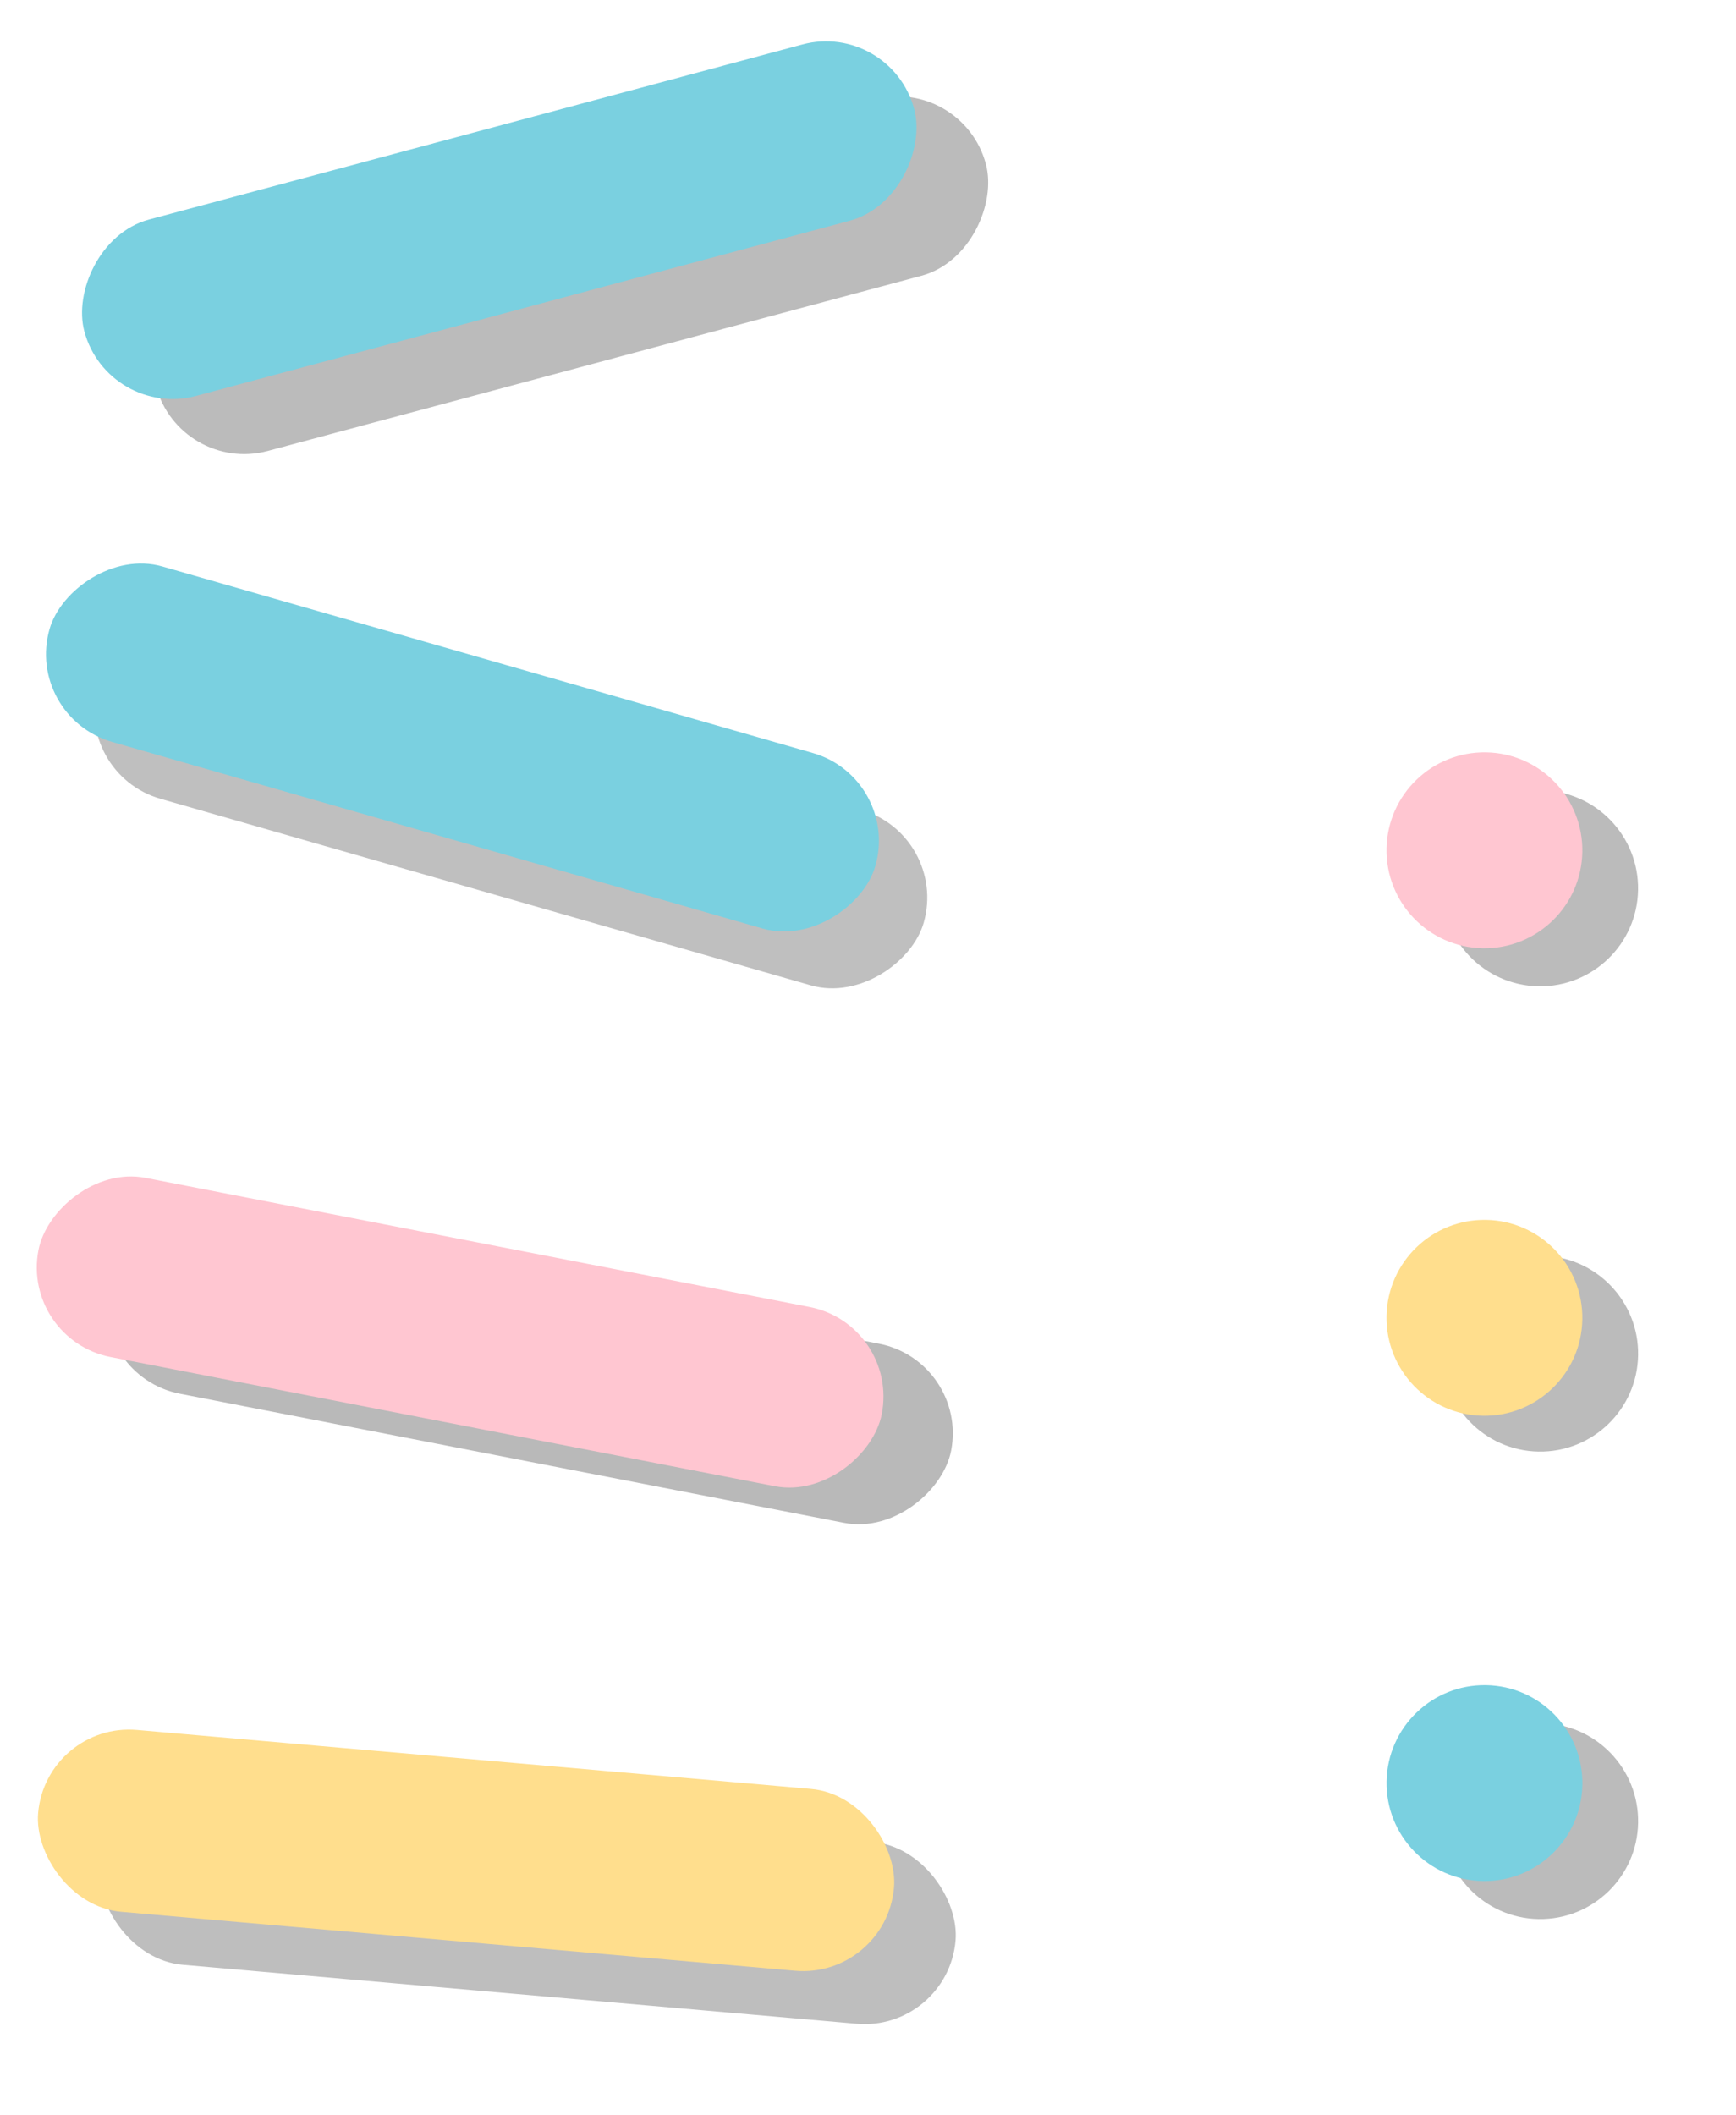 <svg width="78" height="95" fill="none" xmlns="http://www.w3.org/2000/svg"><g filter="url(#a)"><rect width="38.6" height="8.2" rx="4.1" transform="scale(1 -1) rotate(-11 -319 -52)" fill="#B9B9B9"/></g><rect width="38.6" height="8.2" rx="4.1" transform="scale(1 -1) rotate(-11 -312 -35)" fill="#FFC6D1"/><g filter="url(#b)"><rect width="38.6" height="8.2" rx="4.1" transform="scale(1 -1) rotate(-16 -122 -29)" fill="#BFBFBF"/></g><rect width="38.6" height="8.2" rx="4.1" transform="scale(1 -1) rotate(-16 -114 -20)" fill="#7AD0E0"/><g filter="url(#c)"><rect x="43.4" y="90.7" width="38.6" height="8.2" rx="4.1" transform="rotate(-175 43 91)" fill="#BEBEBE"/></g><rect x="40.2" y="89.1" width="38.6" height="8.2" rx="4.1" transform="rotate(-175 40 89)" fill="#FFDE8D"/><g filter="url(#d)"><rect width="38.6" height="8.2" rx="4.1" transform="scale(1 -1) rotate(15 85 20)" fill="#BBB"/></g><rect width="38.6" height="8.2" rx="4.1" transform="scale(1 -1) rotate(15 74 9)" fill="#7AD0E0"/><g filter="url(#e)"><circle cx="69.2" cy="39.9" r="4.4" transform="rotate(1 69 40)" fill="#BBB"/></g><circle cx="66.7" cy="38.2" r="4.4" transform="rotate(1 67 38)" fill="#FFC6D1"/><g filter="url(#f)"><circle cx="69.2" cy="60.8" r="4.4" transform="rotate(1 69 61)" fill="#BBB"/></g><circle cx="66.7" cy="59.2" r="4.4" transform="rotate(1 67 59)" fill="#FFDE8D"/><g filter="url(#g)"><circle cx="69.2" cy="81.8" r="4.4" transform="rotate(1 69 82)" fill="#BBB"/></g><circle cx="66.7" cy="80.1" r="4.4" transform="rotate(1 67 80)" fill="#7AD0E0"/><defs><filter id="a" x=".9" y="49.8" width="46.1" height="21.9" filterUnits="userSpaceOnUse" color-interpolation-filters="sRGB"><feFlood flood-opacity="0" result="BackgroundImageFix"/><feBlend in="SourceGraphic" in2="BackgroundImageFix" result="shape"/><feGaussianBlur stdDeviation="2" result="effect1_foregroundBlur_12_1047"/></filter><filter id="b" x=".3" y="24.3" width="45.4" height="24.7" filterUnits="userSpaceOnUse" color-interpolation-filters="sRGB"><feFlood flood-opacity="0" result="BackgroundImageFix"/><feBlend in="SourceGraphic" in2="BackgroundImageFix" result="shape"/><feGaussianBlur stdDeviation="2" result="effect1_foregroundBlur_12_1047"/></filter><filter id="c" x="1.3" y="75.2" width="46.5" height="19.1" filterUnits="userSpaceOnUse" color-interpolation-filters="sRGB"><feFlood flood-opacity="0" result="BackgroundImageFix"/><feBlend in="SourceGraphic" in2="BackgroundImageFix" result="shape"/><feGaussianBlur stdDeviation="2" result="effect1_foregroundBlur_12_1047"/></filter><filter id="d" x="2.7" y="0" width="45.6" height="23.8" filterUnits="userSpaceOnUse" color-interpolation-filters="sRGB"><feFlood flood-opacity="0" result="BackgroundImageFix"/><feBlend in="SourceGraphic" in2="BackgroundImageFix" result="shape"/><feGaussianBlur stdDeviation="2" result="effect1_foregroundBlur_12_1047"/></filter><filter id="e" x="60.7" y="31.4" width="16.9" height="16.9" filterUnits="userSpaceOnUse" color-interpolation-filters="sRGB"><feFlood flood-opacity="0" result="BackgroundImageFix"/><feBlend in="SourceGraphic" in2="BackgroundImageFix" result="shape"/><feGaussianBlur stdDeviation="2" result="effect1_foregroundBlur_12_1047"/></filter><filter id="f" x="60.7" y="52.4" width="16.9" height="16.9" filterUnits="userSpaceOnUse" color-interpolation-filters="sRGB"><feFlood flood-opacity="0" result="BackgroundImageFix"/><feBlend in="SourceGraphic" in2="BackgroundImageFix" result="shape"/><feGaussianBlur stdDeviation="2" result="effect1_foregroundBlur_12_1047"/></filter><filter id="g" x="60.7" y="73.3" width="16.9" height="16.9" filterUnits="userSpaceOnUse" color-interpolation-filters="sRGB"><feFlood flood-opacity="0" result="BackgroundImageFix"/><feBlend in="SourceGraphic" in2="BackgroundImageFix" result="shape"/><feGaussianBlur stdDeviation="2" result="effect1_foregroundBlur_12_1047"/></filter></defs></svg>